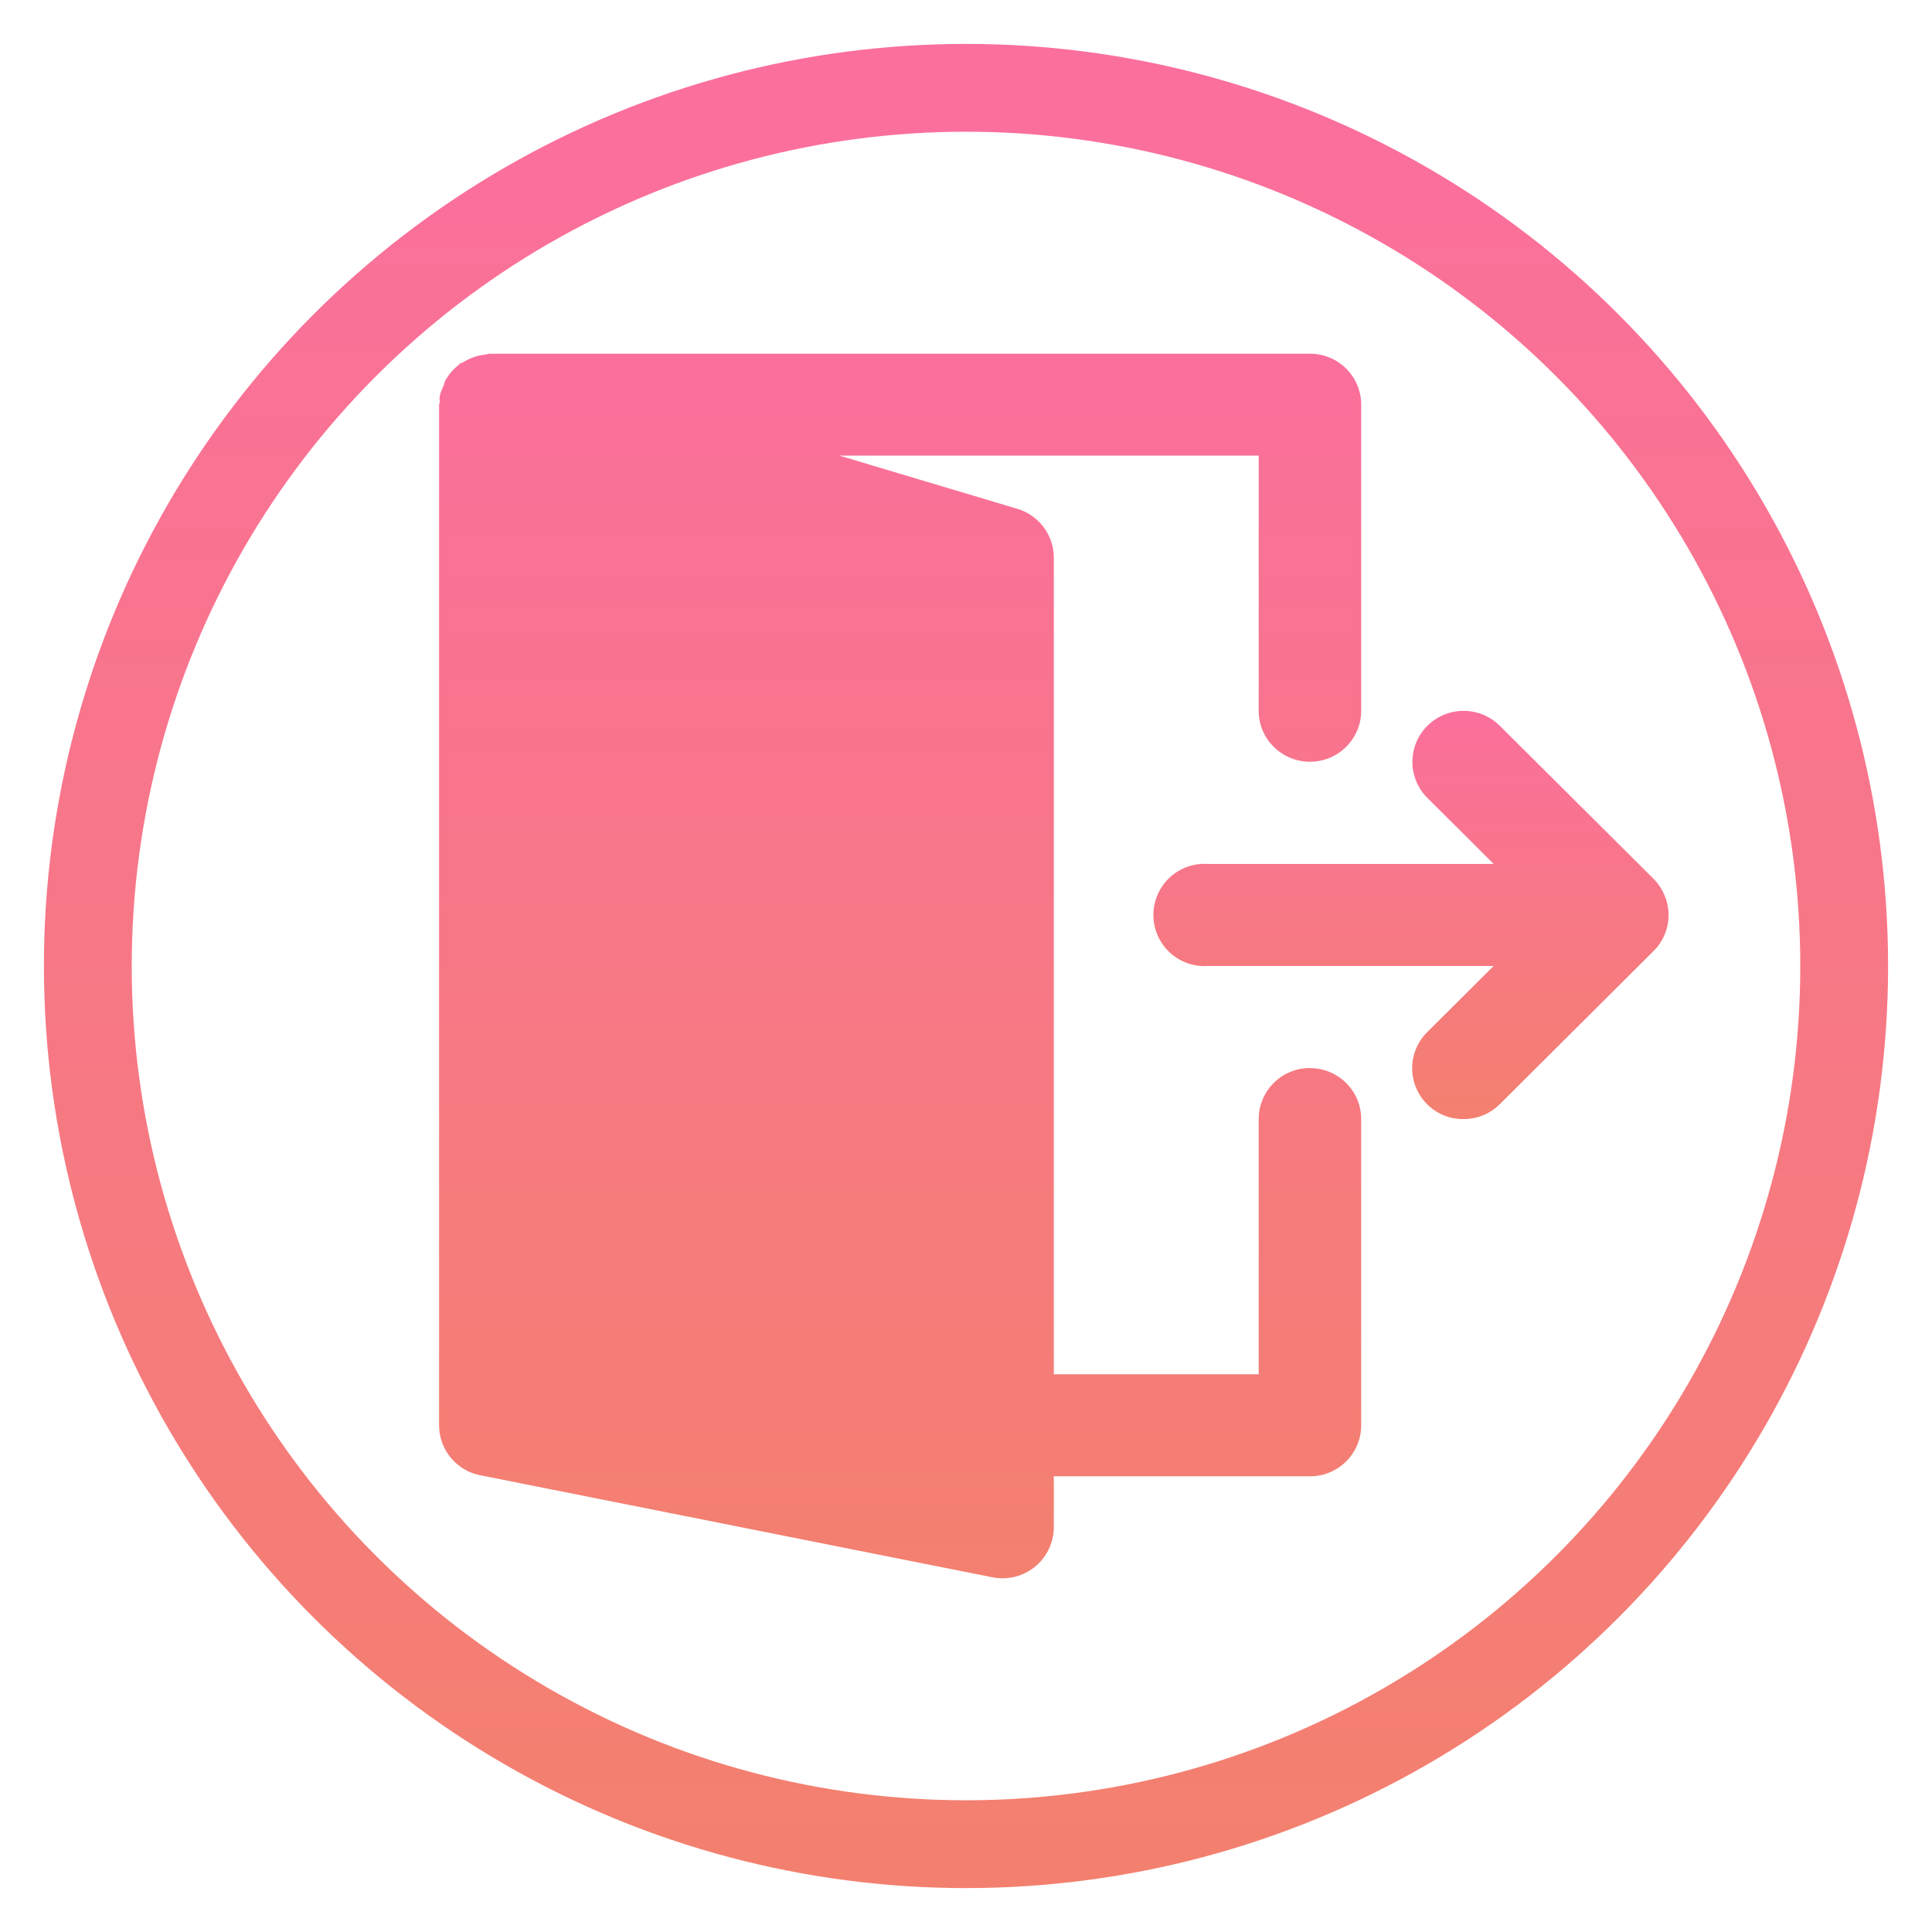 <svg xmlns="http://www.w3.org/2000/svg" width="22" height="22" viewBox="0 0 22 22">
    <defs>
        <linearGradient id="a" x1="50%" x2="50%" y1="0%" y2="100%">
            <stop offset="0%" stop-color="#FB6F9D"/>
            <stop offset="100%" stop-color="#F3806F"/>
        </linearGradient>
        <linearGradient id="b" x1="50%" x2="50%" y1="0%" y2="100%">
            <stop offset="0%" stop-color="#FB6F9C"/>
            <stop offset="100%" stop-color="#F3806F"/>
        </linearGradient>
        <linearGradient id="c" x1="50%" x2="50%" y1="0%" y2="100%">
            <stop offset="0%" stop-color="#FB6F9C"/>
            <stop offset="100%" stop-color="#F3806F"/>
        </linearGradient>
    </defs>
    <g fill="none" fill-rule="evenodd" transform="translate(1 1)">
        <circle cx="10" cy="10" r="10" stroke="url(#a)"/>
        <path fill="url(#b)" d="M13.955 6.197a.588.588 0 0 0-.126-.19l-1.75-1.742a.585.585 0 0 0-.825 0 .579.579 0 0 0 0 .821l.755.752H8.75A.582.582 0 1 0 8.75 7h3.258l-.754.751a.579.579 0 0 0 .413.992.58.58 0 0 0 .412-.17l1.75-1.743a.576.576 0 0 0 .126-.633" transform="translate(4 3)"/>
        <path fill="url(#c)" d="M9.917 8.162a.582.582 0 0 0-.584.581v2.906H7V2.35a.582.582 0 0 0-.416-.556l-2.026-.606h4.775v2.906c0 .32.261.58.584.58.322 0 .583-.26.583-.58V.608c0-.32-.26-.58-.583-.58H.583c-.02 0-.04.008-.06.01a.587.587 0 0 0-.247.086C.263.132.247.133.236.142.23.146.228.152.223.156a.576.576 0 0 0-.155.183C.06.355.059.372.052.39.034.431.013.474.006.523.003.541.01.558.008.574.008.587 0 .598 0 .609V12.23c0 .277.197.515.469.569l5.833 1.162a.584.584 0 0 0 .698-.57v-.58h2.917c.322 0 .583-.26.583-.581V8.743c0-.32-.26-.58-.583-.58" transform="translate(4 3)"/>
    </g>
</svg>
